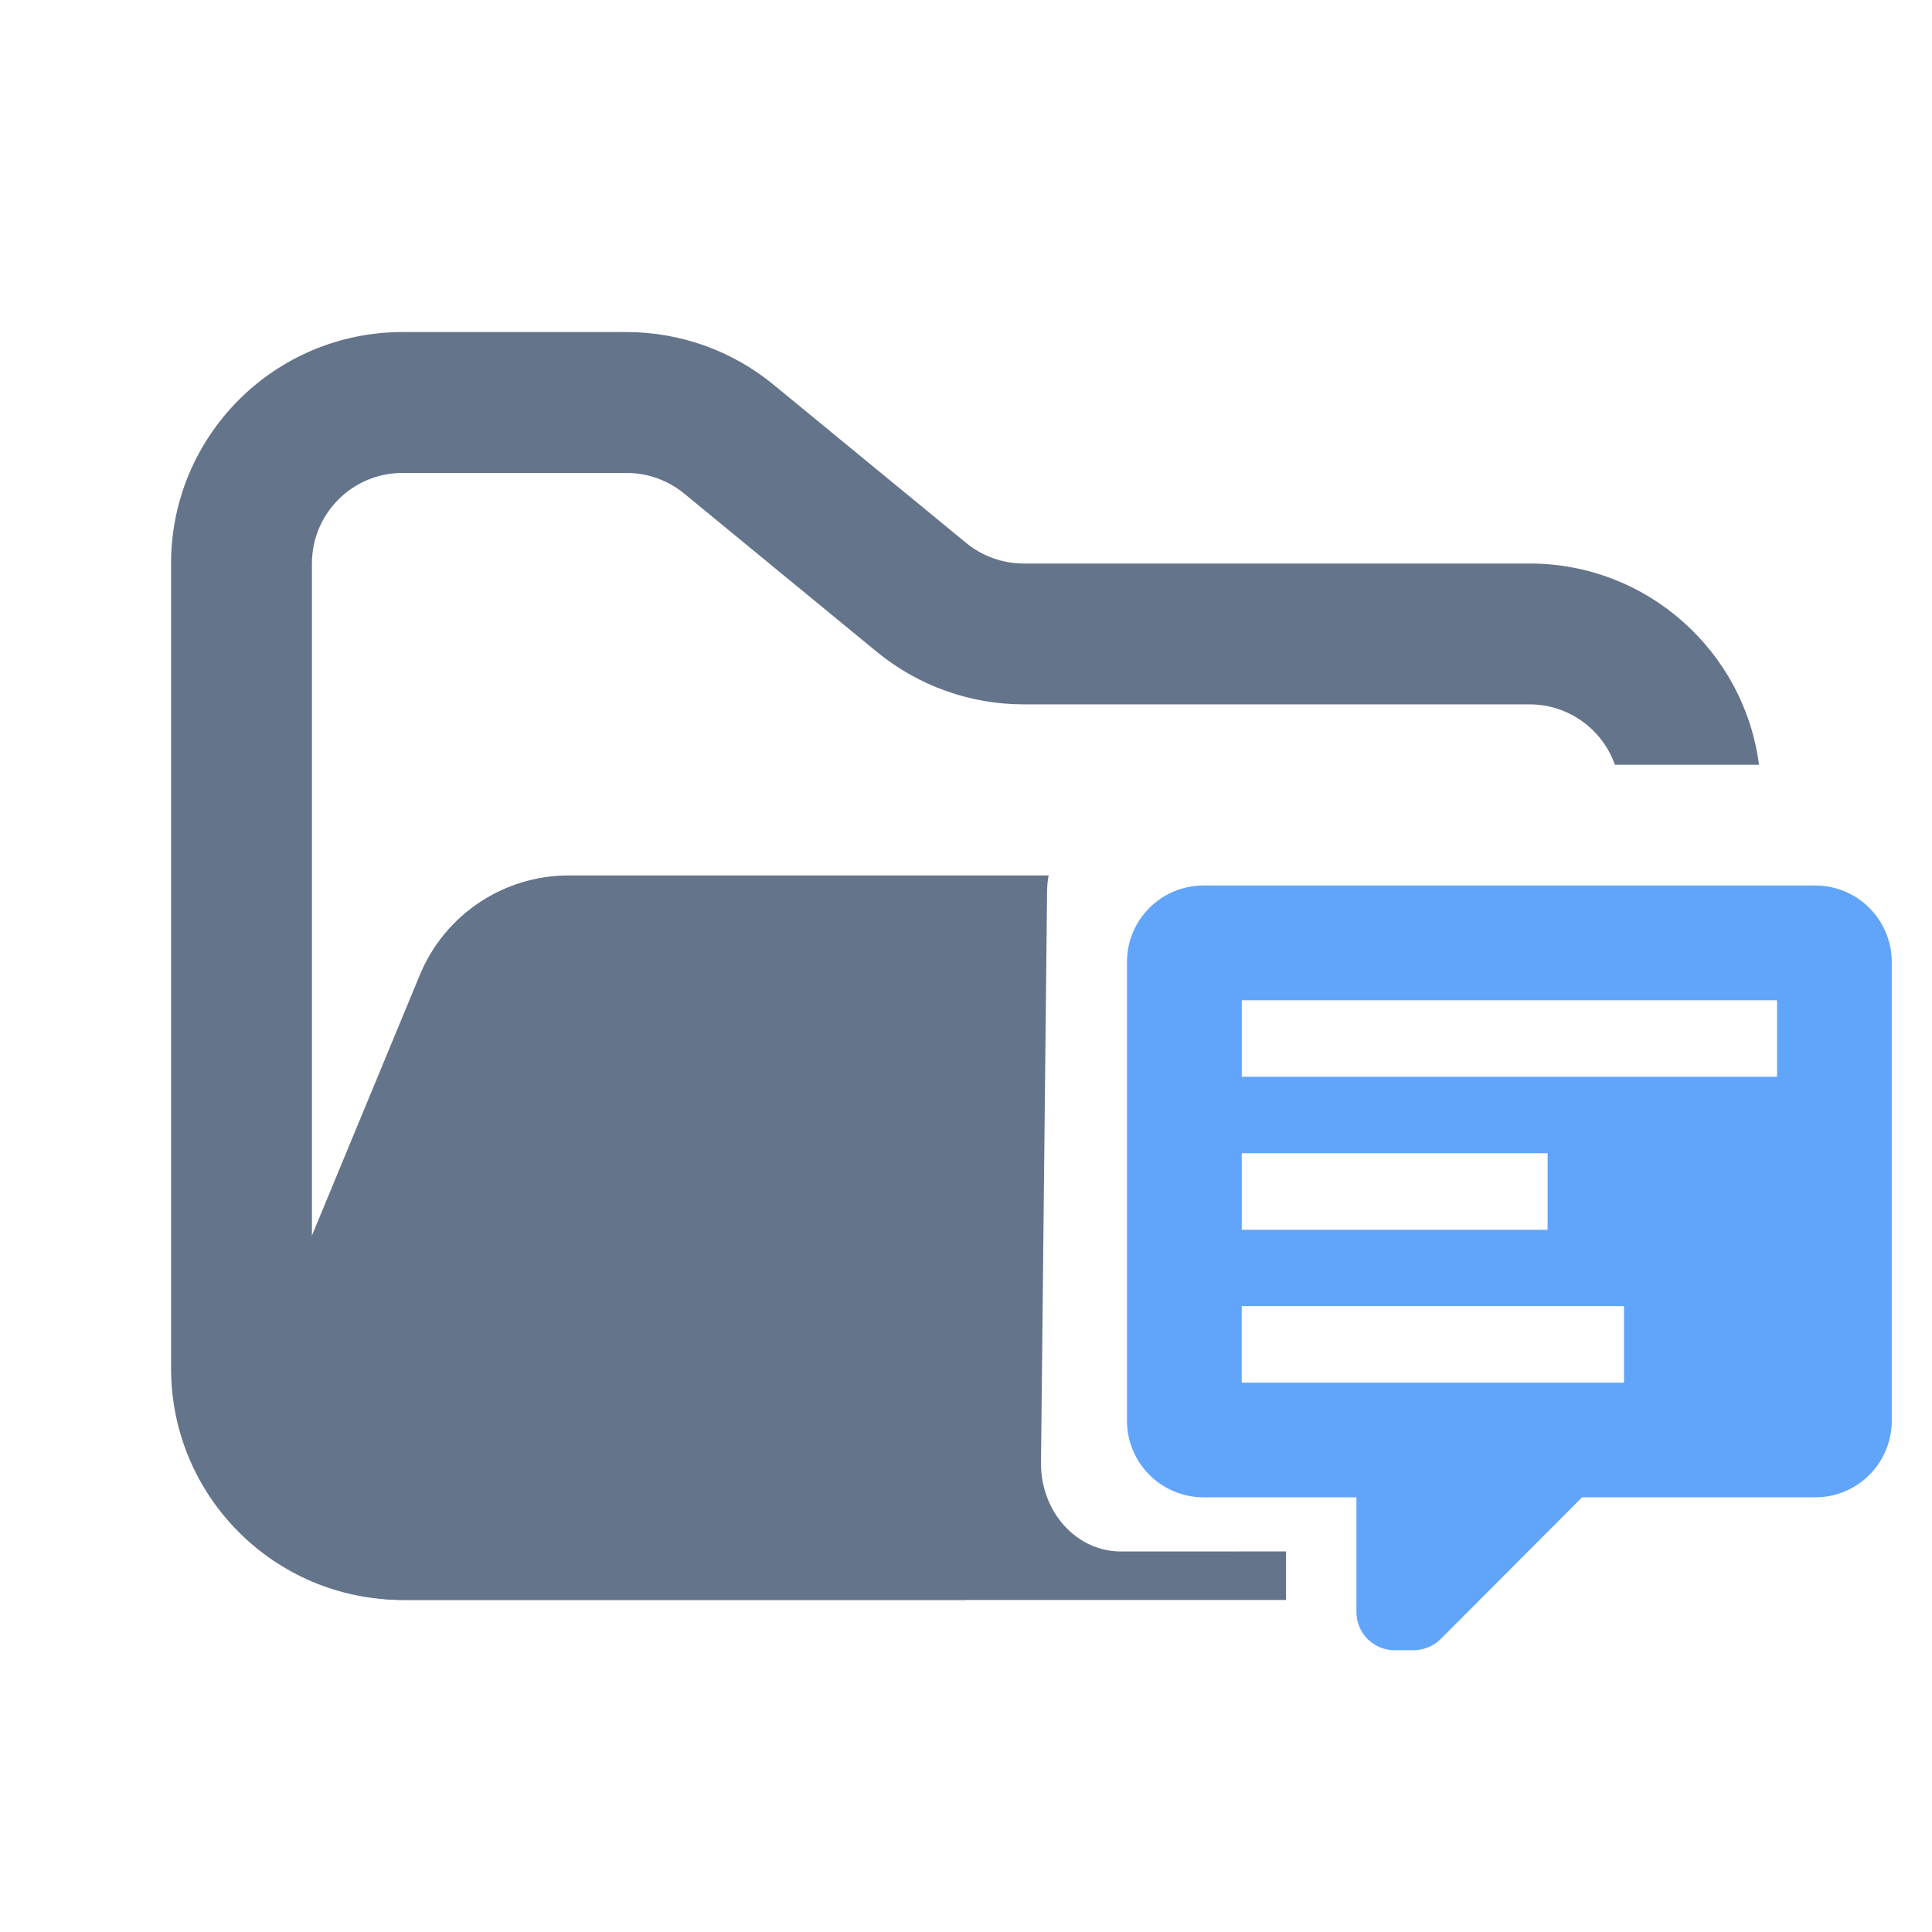 <svg width="48" height="48" viewBox="0 0 48 48" fill="none" xmlns="http://www.w3.org/2000/svg">
<path fill-rule="evenodd" clip-rule="evenodd" d="M10 8.25C6.824 8.25 4.25 10.824 4.25 14V34C4.25 37.176 6.824 39.75 10 39.75H24V36.25H10C8.757 36.25 7.75 35.243 7.75 34V14C7.75 12.757 8.757 11.75 10 11.75H15.568C16.089 11.75 16.593 11.931 16.996 12.261L21.782 16.193C22.811 17.038 24.101 17.5 25.432 17.5H38C38.98 17.5 39.813 18.126 40.122 19H43.702C43.334 16.179 40.921 14 38 14H25.432C24.911 14 24.407 13.819 24.004 13.489L19.218 9.557C18.189 8.712 16.899 8.25 15.568 8.25H10Z" fill="#64748B"/>
<path fill-rule="evenodd" clip-rule="evenodd" d="M31.951 39.75V38.545L27.843 38.546C27.583 38.546 27.325 38.489 27.085 38.38C26.845 38.27 26.627 38.109 26.443 37.906C26.259 37.704 26.113 37.463 26.014 37.198C25.914 36.934 25.863 36.65 25.863 36.363L26.014 22.183C26.014 22.035 26.027 21.89 26.052 21.75L21.705 21.75H15.182L14.128 21.75C12.51 21.75 11.051 22.725 10.432 24.22L6.291 34.219C5.2 36.853 7.136 39.75 9.986 39.75H31.951Z" fill="#64748B"/>
<path fill-rule="evenodd" clip-rule="evenodd" d="M34.65 41C34.398 41 34.156 40.9 33.978 40.722C33.8 40.543 33.7 40.302 33.7 40.05V37.2H29.901C29.651 37.2 29.404 37.151 29.174 37.055C28.943 36.959 28.733 36.819 28.557 36.643C28.38 36.466 28.24 36.257 28.145 36.026C28.049 35.796 28 35.548 28 35.299V23.901C28 22.845 28.855 22 29.901 22H45.101C45.605 22 46.088 22.201 46.444 22.557C46.8 22.914 47 23.397 47 23.901V35.3C47 35.55 46.951 35.797 46.855 36.028C46.76 36.258 46.62 36.468 46.443 36.644C46.267 36.821 46.057 36.961 45.827 37.056C45.596 37.152 45.349 37.201 45.099 37.201H39.306L35.791 40.724C35.613 40.898 35.374 40.997 35.125 41H34.65ZM30.851 24.851V26.752H44.15V24.851H30.851ZM30.851 28.652V30.553H38.45V28.652H30.851ZM30.85 32.45V34.351H40.348V32.45H30.85Z" fill="#60A5FA"/>
</svg>
